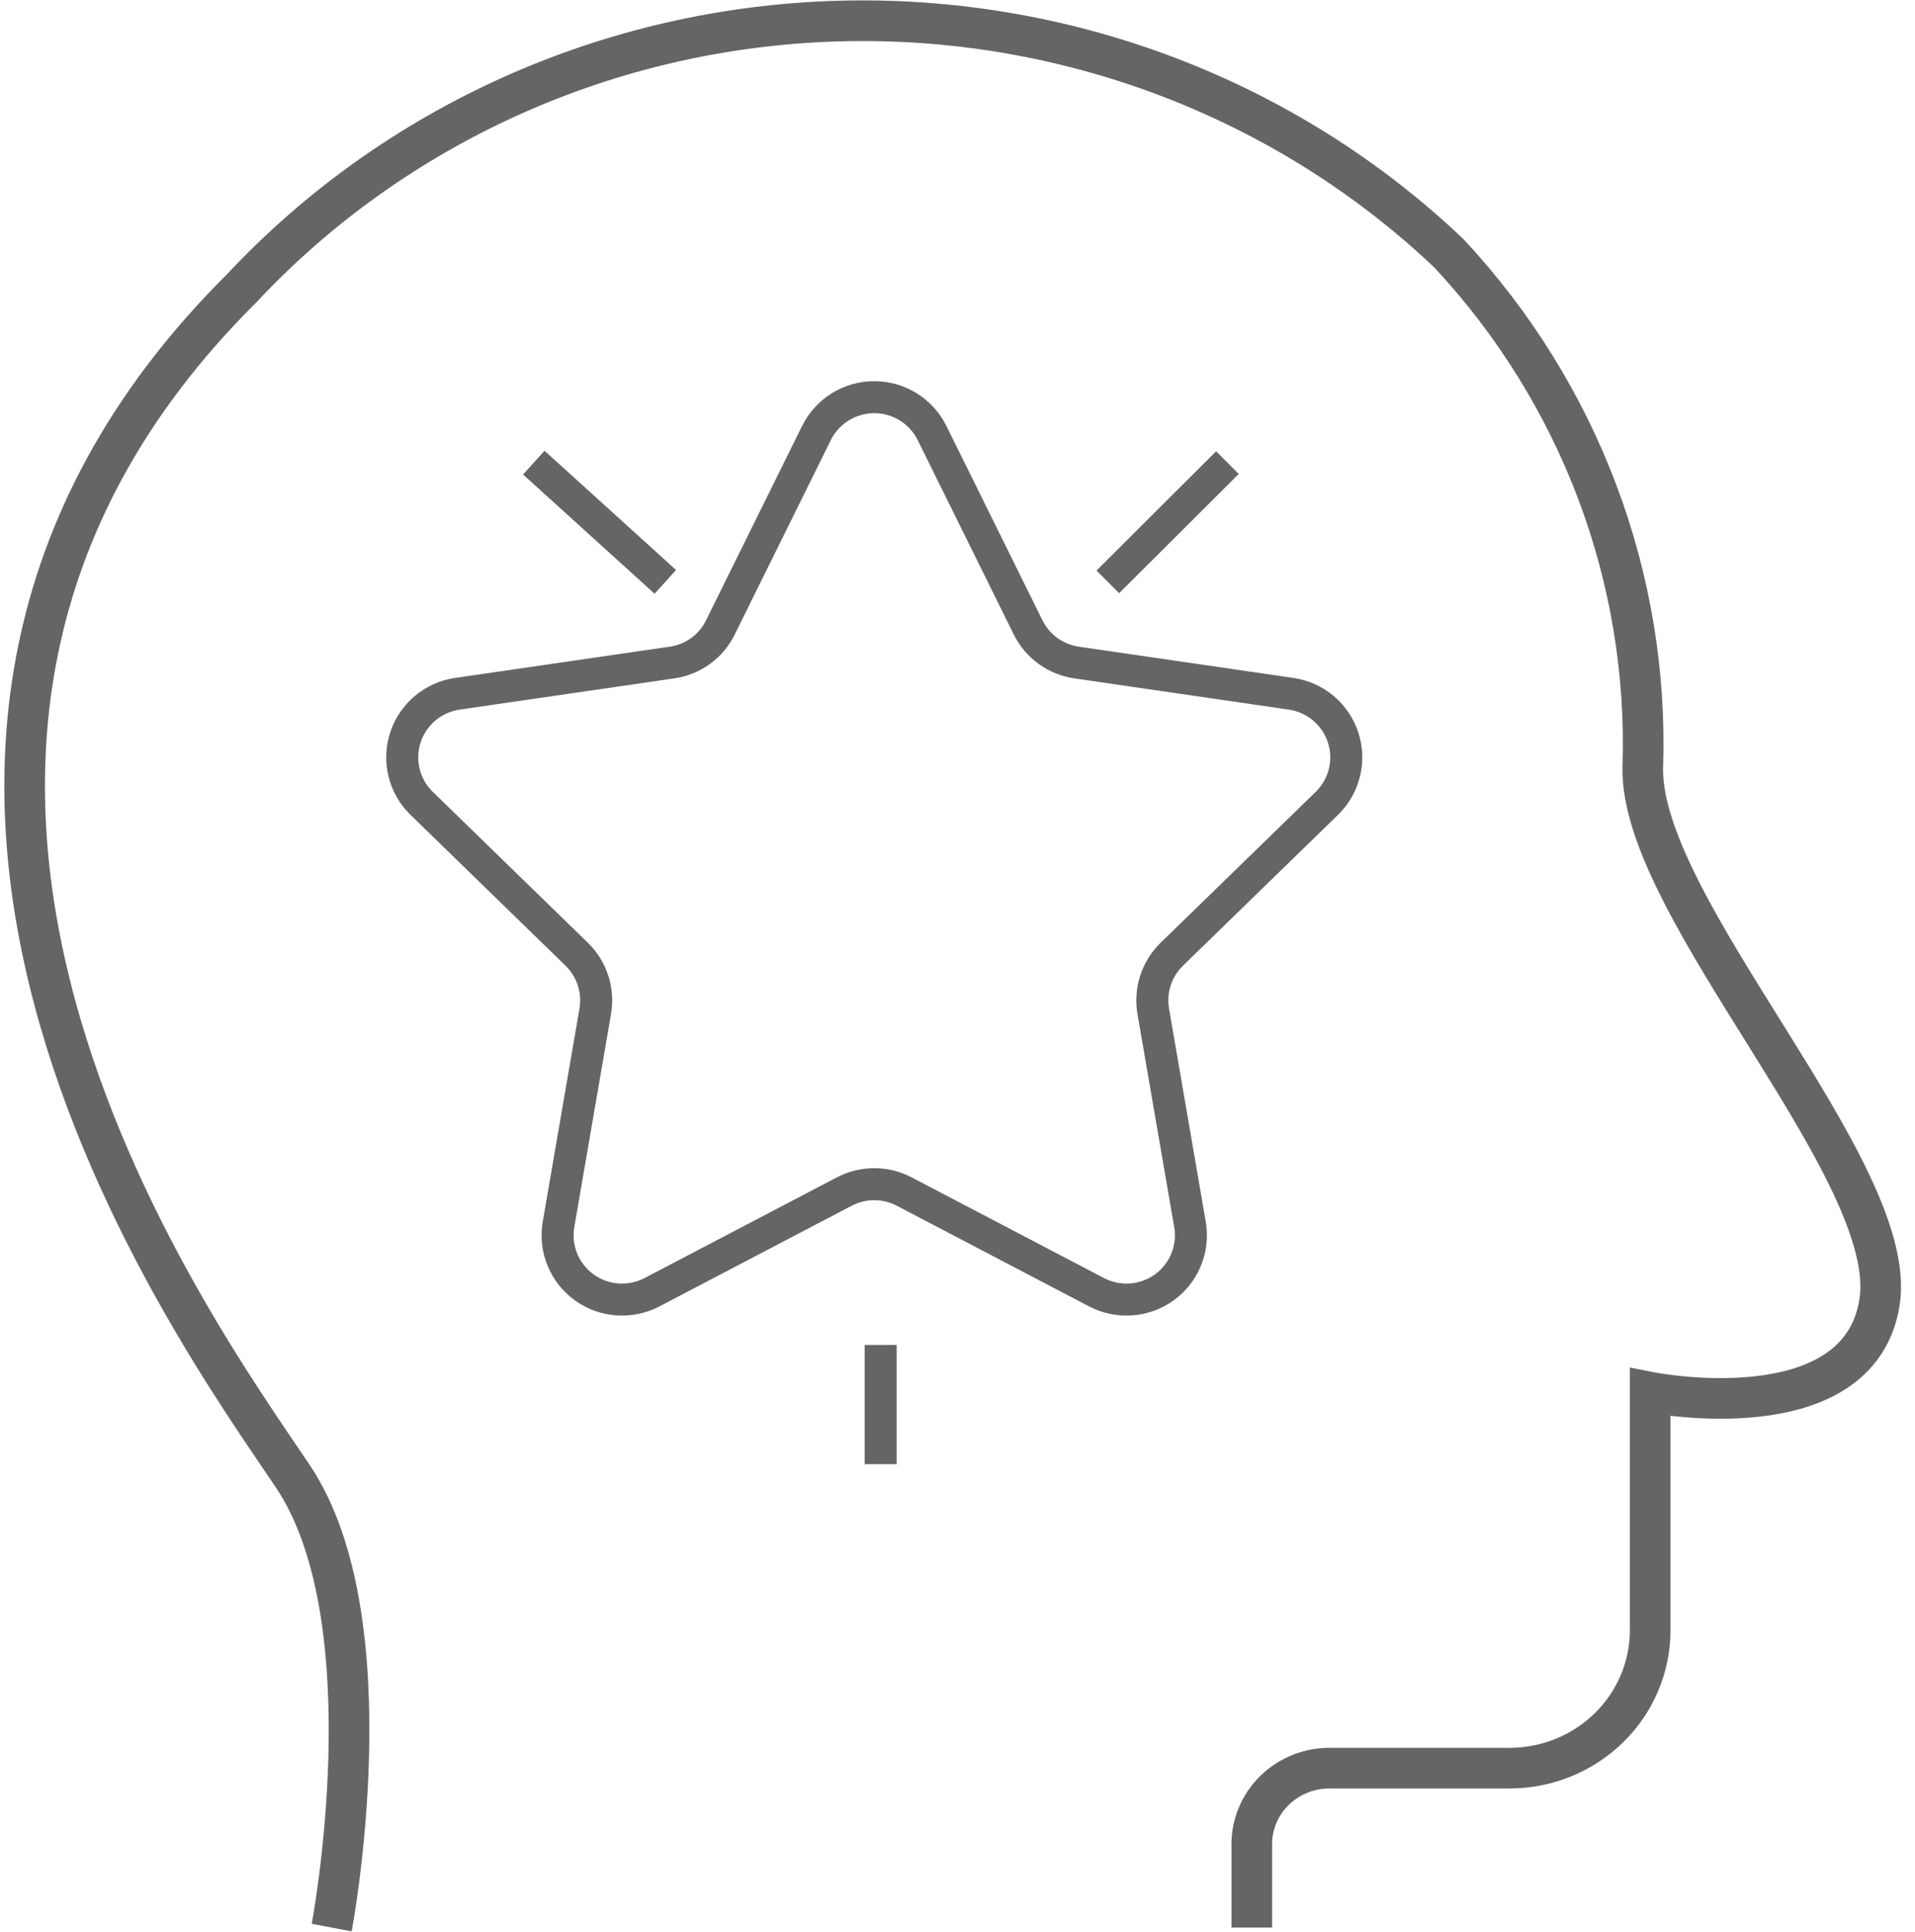 <svg width="114" height="115" viewBox="0 0 114 115" fill="none" xmlns="http://www.w3.org/2000/svg">
<path d="M52.425 80.059L52.425 87.156" stroke="#656565" stroke-width="1.906" stroke-miterlimit="10"/>
<path d="M55.482 25.771L61.204 37.348C61.48 37.904 61.888 38.386 62.392 38.75C62.896 39.114 63.481 39.351 64.097 39.439L76.906 41.304C77.605 41.414 78.26 41.715 78.798 42.173C79.337 42.632 79.737 43.229 79.956 43.901C80.174 44.572 80.203 45.29 80.038 45.977C79.872 46.663 79.52 47.29 79.02 47.789L69.754 56.804C69.312 57.236 68.98 57.768 68.788 58.355C68.596 58.942 68.548 59.567 68.649 60.176L70.843 72.904C70.961 73.606 70.879 74.326 70.609 74.985C70.338 75.643 69.889 76.213 69.311 76.631C68.734 77.049 68.051 77.297 67.34 77.349C66.628 77.401 65.916 77.254 65.284 76.925L53.824 70.926C53.275 70.639 52.664 70.489 52.044 70.489C51.424 70.489 50.813 70.639 50.264 70.926L38.804 76.925C38.172 77.254 37.46 77.401 36.749 77.349C36.037 77.297 35.354 77.049 34.777 76.631C34.2 76.213 33.75 75.643 33.48 74.985C33.209 74.326 33.128 73.606 33.245 72.904L35.439 60.176C35.54 59.567 35.493 58.942 35.3 58.355C35.108 57.768 34.776 57.236 34.334 56.804L25.069 47.789C24.568 47.29 24.216 46.663 24.051 45.977C23.885 45.29 23.914 44.572 24.132 43.901C24.351 43.229 24.752 42.632 25.29 42.173C25.828 41.715 26.483 41.414 27.182 41.304L39.991 39.439C40.608 39.354 41.195 39.118 41.699 38.753C42.204 38.389 42.611 37.906 42.884 37.348L48.606 25.771C48.923 25.132 49.413 24.594 50.021 24.218C50.628 23.842 51.329 23.642 52.044 23.642C52.759 23.642 53.46 23.842 54.067 24.218C54.675 24.594 55.165 25.132 55.482 25.771V25.771Z" stroke="#656565" stroke-width="1.906" stroke-miterlimit="10"/>
<path d="M39.607 34.636L31.776 27.538" stroke="#656565" stroke-width="1.906" stroke-miterlimit="10"/>
<path d="M65.95 34.636L73.07 27.538" stroke="#656565" stroke-width="1.906" stroke-miterlimit="10"/>
<path d="M19.746 114.74C19.746 114.74 23.219 96.503 17.43 87.873C11.641 79.243 -13.55 44.917 14.396 17.152C18.922 12.315 24.395 8.416 30.49 5.685C36.585 2.955 43.178 1.448 49.879 1.255C56.58 1.062 63.252 2.187 69.501 4.562C75.75 6.937 81.448 10.514 86.257 15.082C94.037 23.426 98.177 34.412 97.795 45.698C97.635 54.094 113.125 69.714 111.888 77.525C110.65 85.335 98.234 82.874 98.234 82.874V97.05C98.234 99.225 97.351 101.311 95.778 102.849C94.206 104.387 92.074 105.251 89.85 105.251H79.311C78.675 105.229 78.043 105.335 77.451 105.563C76.86 105.791 76.323 106.135 75.873 106.575C75.424 107.014 75.072 107.539 74.839 108.118C74.606 108.696 74.498 109.315 74.52 109.937V114.74" stroke="#656565" stroke-width="2.419" stroke-miterlimit="10"/>
</svg>
